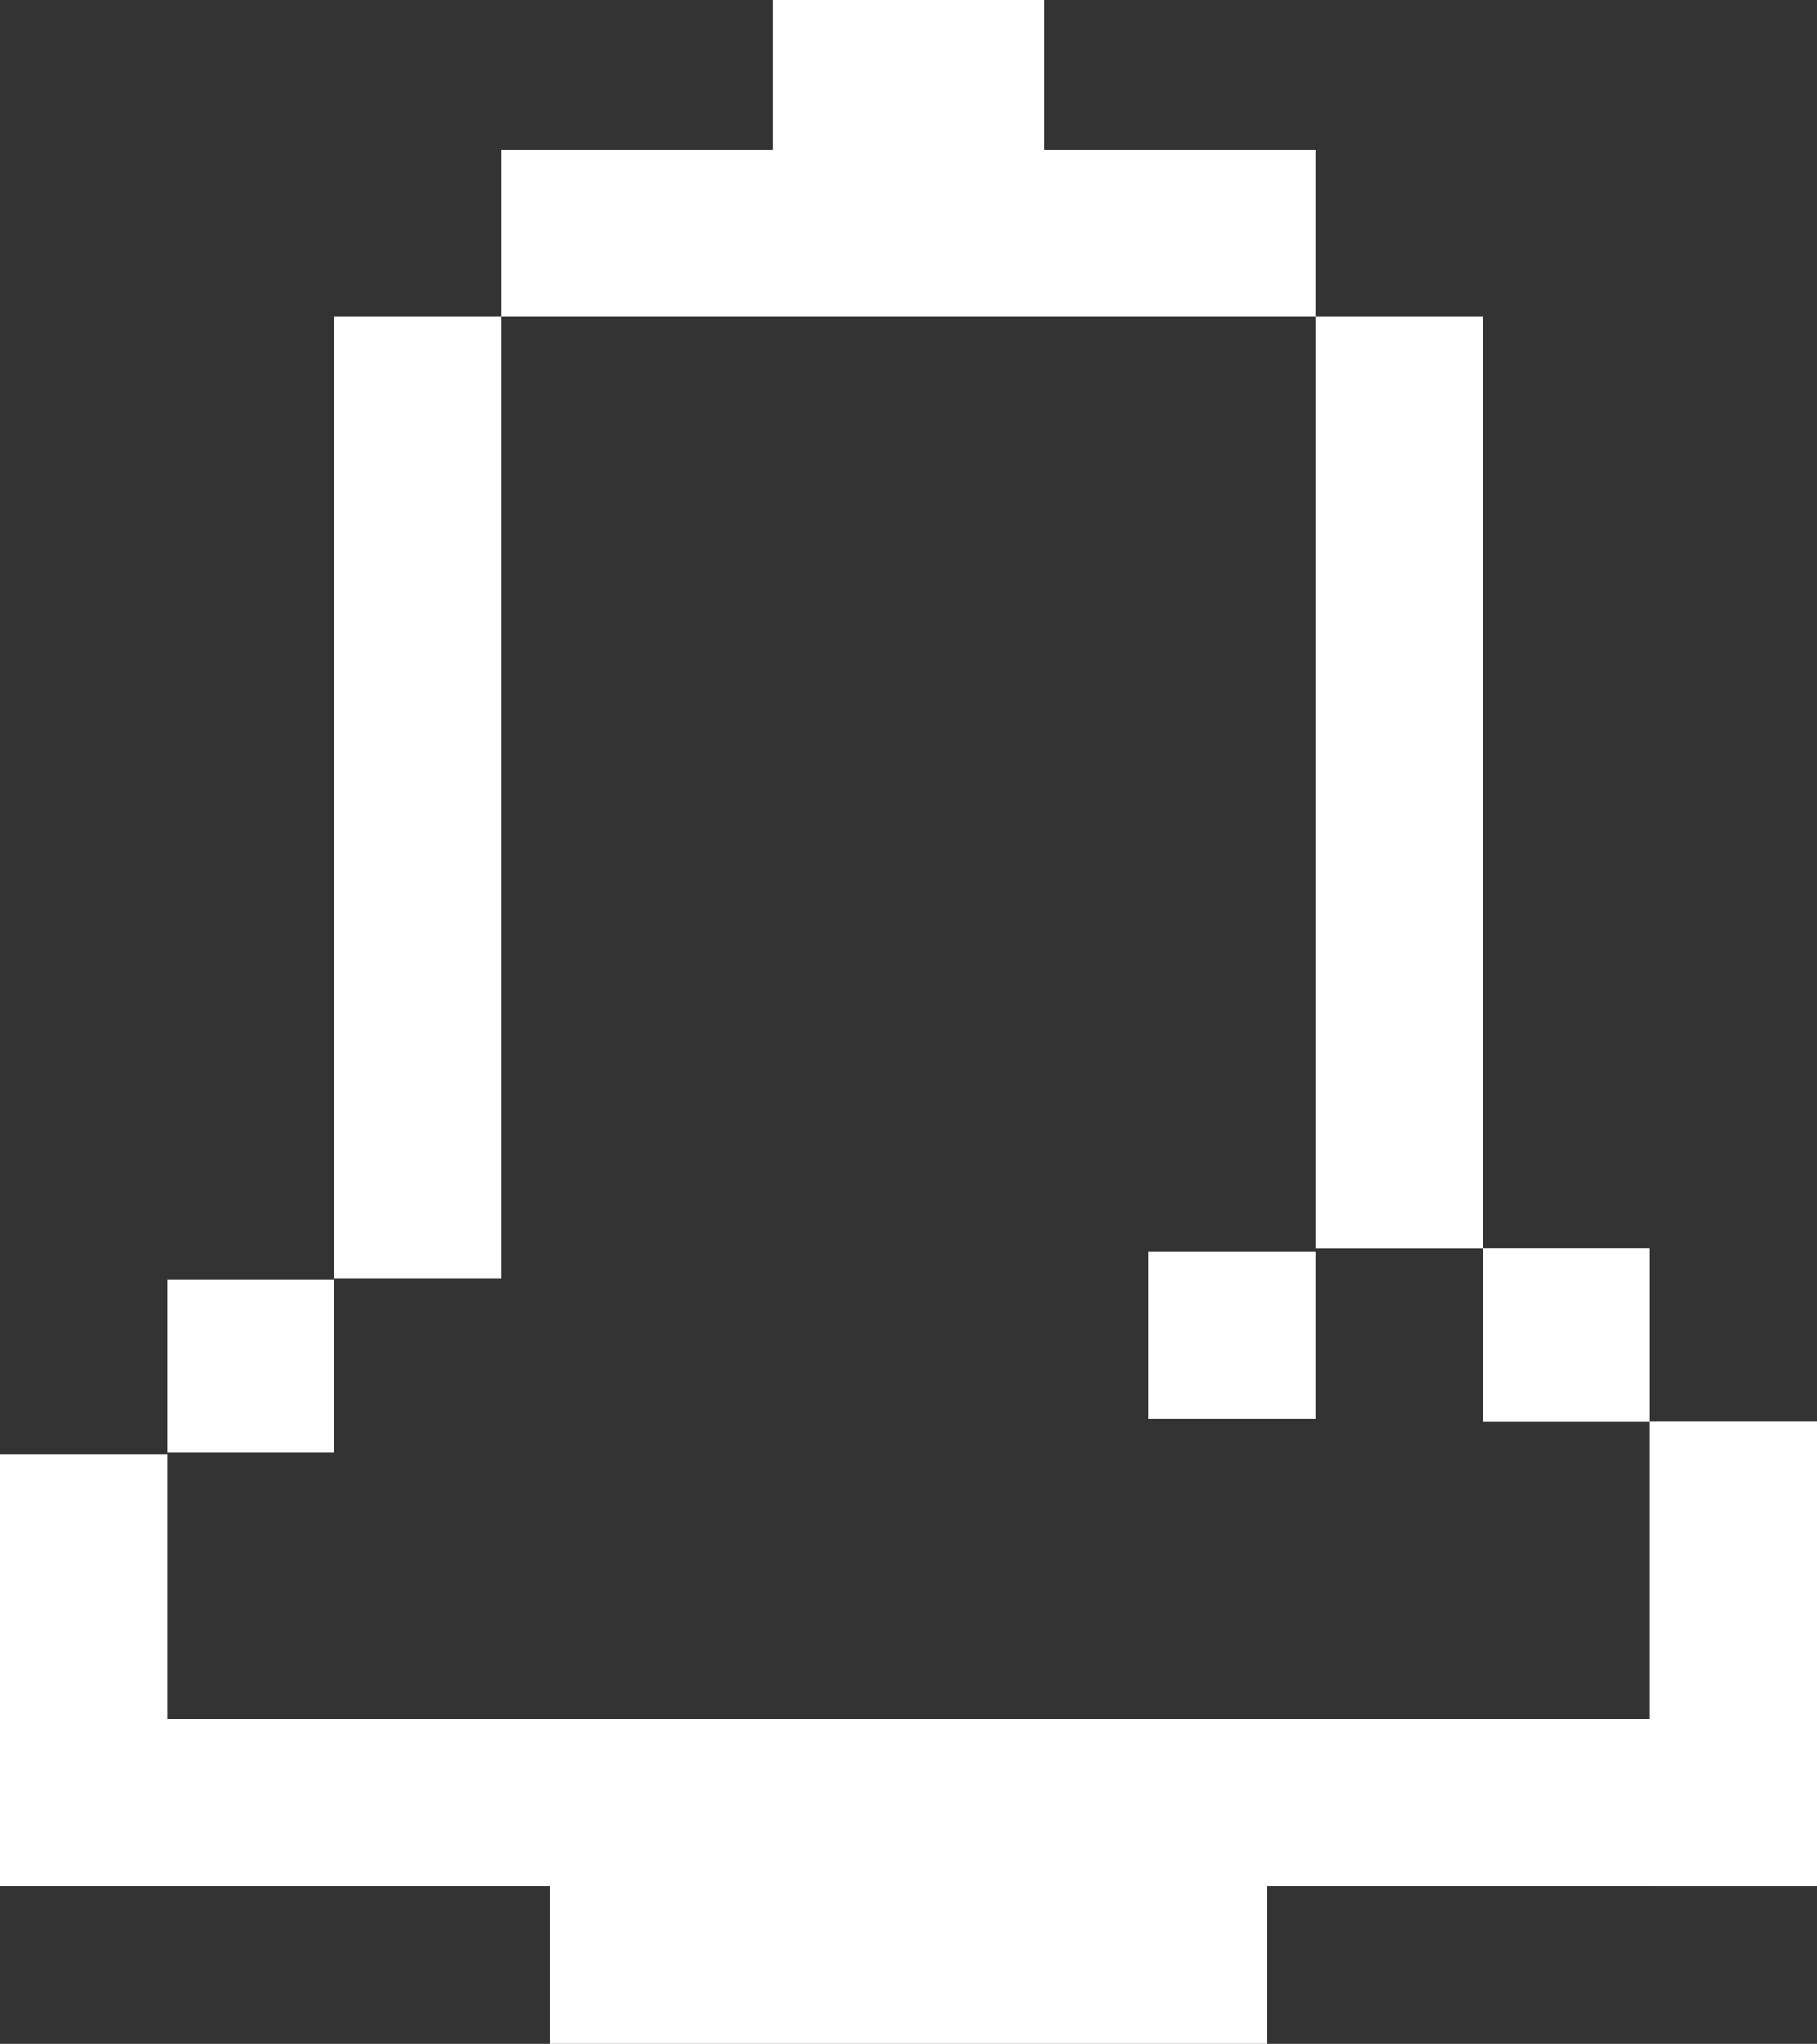 <?xml version="1.0" encoding="UTF-8"?>
<svg id="Capa_2" data-name="Capa 2" xmlns="http://www.w3.org/2000/svg" viewBox="0 0 380.44 427.89">
  <rect x="0" y="0" width="380.44" height="427.89" fill="#333333" stroke="none"/>
  <defs>
    <style>
      .cls-1 {
        fill: #fff;
        stroke-width: 0px;
      }
    </style>
  </defs>
  <g id="NOTIS">
    <rect class="cls-1" x="105" y="31.33" width="170.44" height="35"/>
    <rect class="cls-1" x="275.44" y="66.33" width="35" height="195.11"/>
    <rect class="cls-1" x="240.44" y="262" width="35" height="35"/>
    <rect class="cls-1" x="310.44" y="261.39" width="35" height="36.21"/>
    <rect class="cls-1" x="345.44" y="297.56" width="35" height="97.33"/>
    <rect class="cls-1" y="359.89" width="380.44" height="35"/>
    <rect class="cls-1" y="304.39" width="35" height="59.11"/>
    <rect class="cls-1" x="35" y="267.81" width="35" height="36.27"/>
    <rect class="cls-1" x="70" y="66.33" width="35" height="201.28"/>
    <rect class="cls-1" x="115.11" y="392.89" width="150.22" height="35"/>
    <rect class="cls-1" x="161.78" width="56.89" height="35"/>
  </g>
</svg>